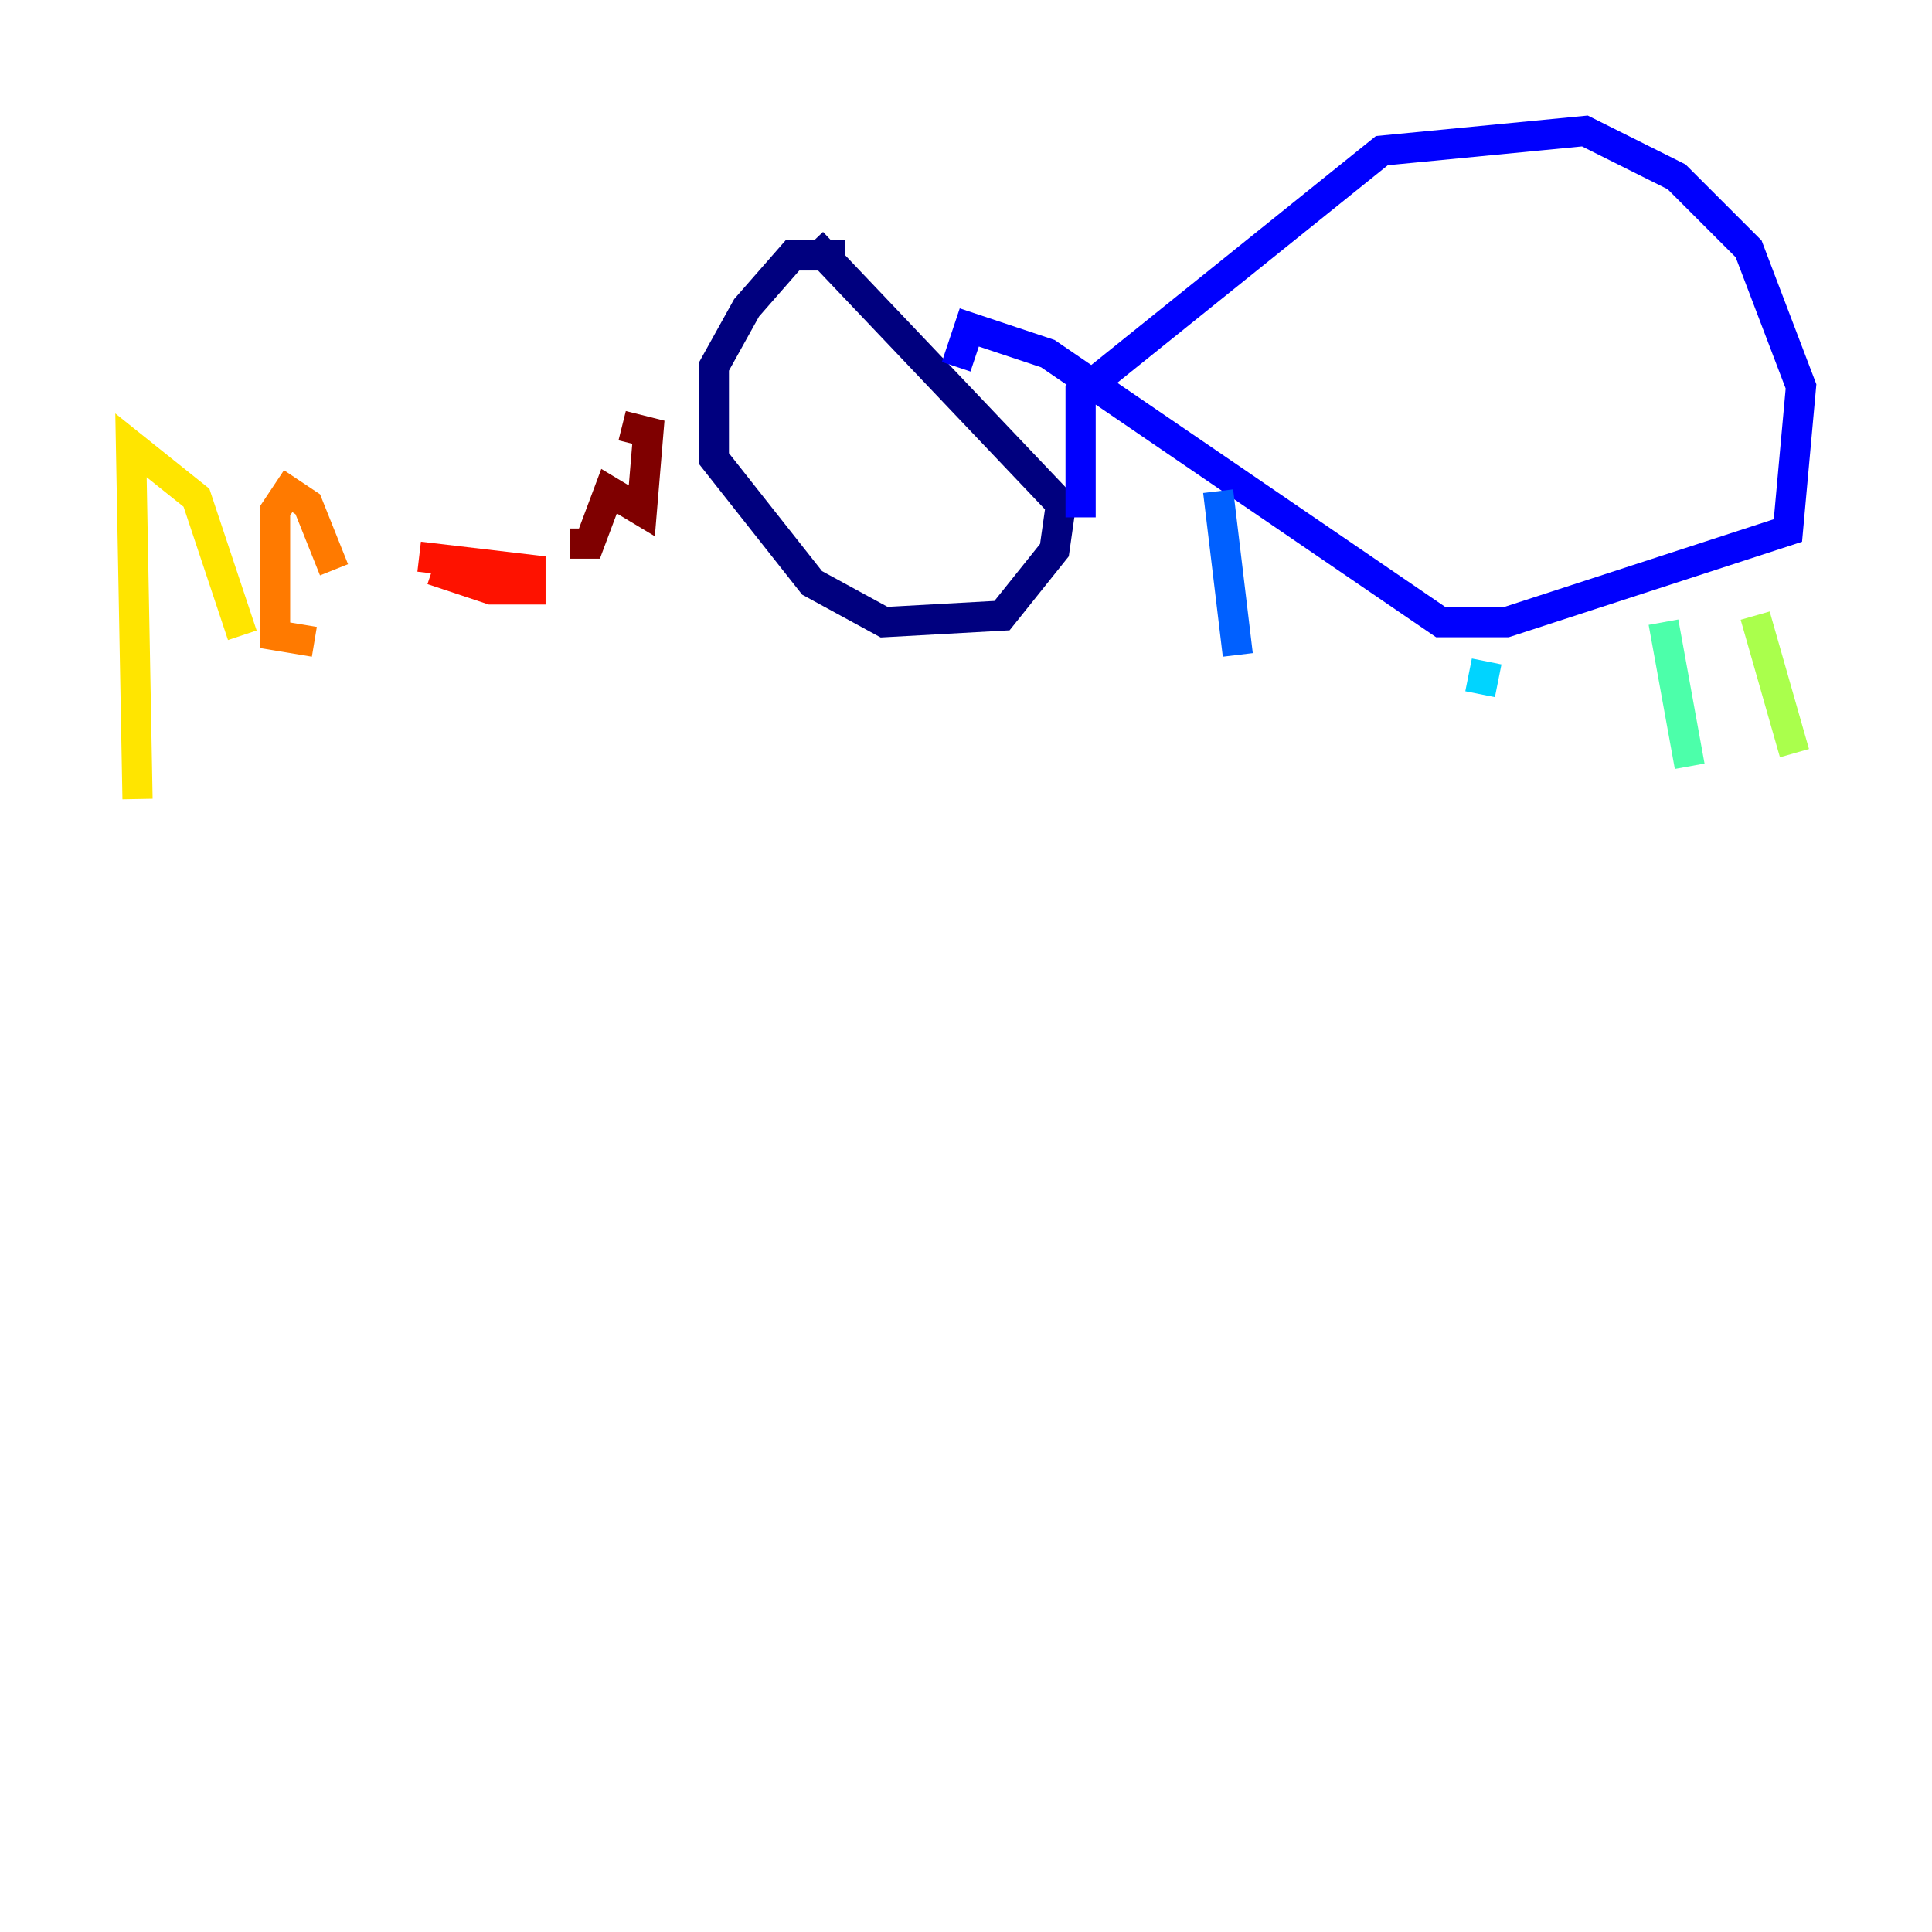 <?xml version="1.0" encoding="utf-8" ?>
<svg baseProfile="tiny" height="128" version="1.2" viewBox="0,0,128,128" width="128" xmlns="http://www.w3.org/2000/svg" xmlns:ev="http://www.w3.org/2001/xml-events" xmlns:xlink="http://www.w3.org/1999/xlink"><defs /><polyline fill="none" points="55.973,16.922 52.502,16.922 49.464,20.393 47.295,24.298 47.295,30.373 53.803,38.617 58.576,41.22 66.386,40.786 69.858,36.447 70.291,33.41 53.803,16.054" stroke="#00007f" stroke-width="2" /><polyline fill="none" points="71.593,34.278 71.593,26.034 91.552,9.98 105.003,8.678 111.078,11.715 115.851,16.488 119.322,25.6 118.454,35.146 99.797,41.22 95.458,41.22 69.424,23.43 64.217,21.695 63.349,24.298" stroke="#0000fe" stroke-width="2" /><polyline fill="none" points="80.705,32.542 82.007,43.39" stroke="#0060ff" stroke-width="2" /><polyline fill="none" points="98.495,43.824 98.061,45.993" stroke="#00d4ff" stroke-width="2" /><polyline fill="none" points="110.21,41.22 111.946,50.766" stroke="#4cffaa" stroke-width="2" /><polyline fill="none" points="116.285,40.786 118.888,49.898" stroke="#aaff4c" stroke-width="2" /><polyline fill="none" points="9.112,52.936 8.678,29.505 13.017,32.976 16.054,42.088" stroke="#ffe500" stroke-width="2" /><polyline fill="none" points="22.129,37.749 20.393,33.41 19.091,32.542 18.224,33.844 18.224,42.088 20.827,42.522" stroke="#ff7a00" stroke-width="2" /><polyline fill="none" points="28.637,37.749 32.542,39.051 35.146,39.051 35.146,37.749 27.77,36.881" stroke="#fe1200" stroke-width="2" /><polyline fill="none" points="37.749,36.014 39.051,36.014 40.352,32.542 42.522,33.844 42.956,28.637 41.22,28.203" stroke="#7f0000" stroke-width="2" /></svg>